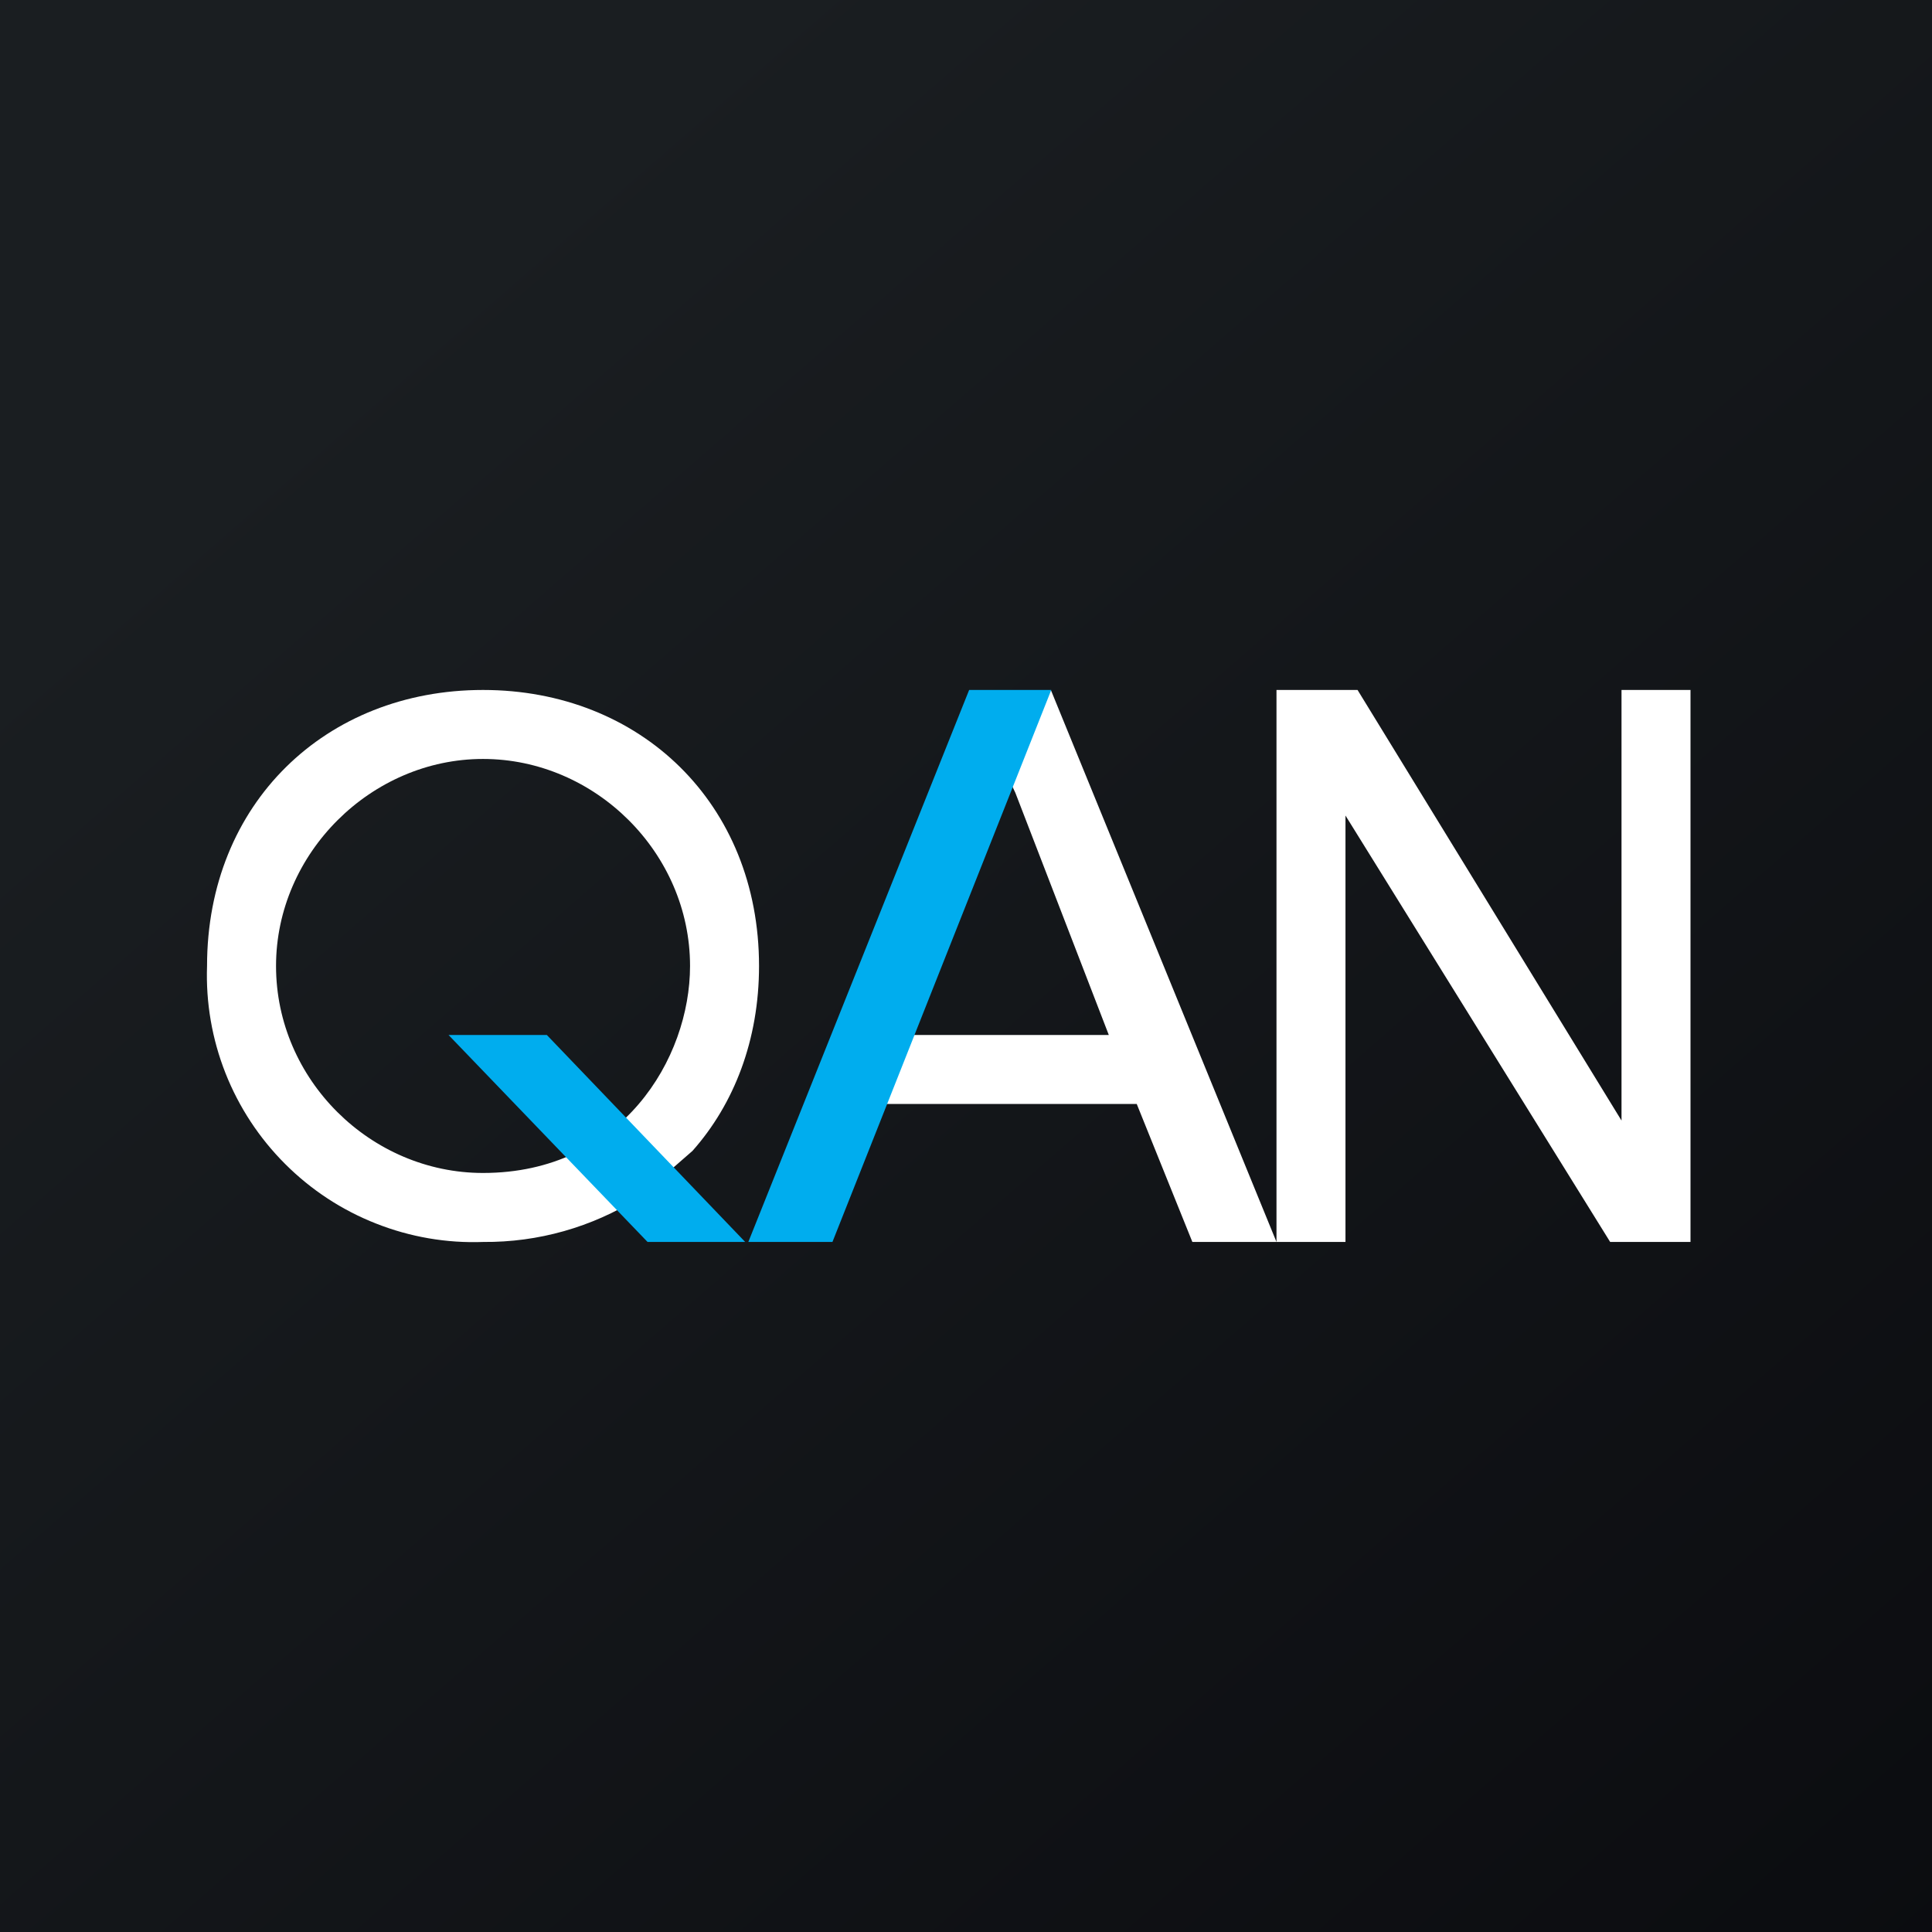 <svg width="24" height="24" viewBox="0 0 24 24" fill="none" xmlns="http://www.w3.org/2000/svg">
<rect x="0" y="0" width="24" height="24" fill="#808080" stroke="none"/>
<g clip-path="url(#clip0_31_16674)">
<path d="M0 0H24V24H0V0Z" fill="url(#paint0_linear_31_16674)"/>
<path d="M7.929 14.884C7.352 15.245 6.685 15.434 6.004 15.428C5.55 15.445 5.096 15.367 4.673 15.2C4.249 15.034 3.865 14.782 3.543 14.46C3.221 14.139 2.968 13.754 2.801 13.331C2.634 12.908 2.556 12.455 2.572 12C2.572 9.981 4.046 8.571 6 8.571C7.954 8.571 9.429 9.981 9.429 12C9.429 12.917 9.12 13.714 8.602 14.297L7.929 14.884ZM8.572 12C8.572 10.594 7.393 9.428 6 9.428C4.612 9.428 3.429 10.598 3.429 12C3.429 13.414 4.607 14.571 6 14.571C7.727 14.571 8.572 13.148 8.572 12ZM13.054 8.571L12.261 9.103L12.613 9.848L13.774 12.857H11.229L10.839 13.714H14.121L14.812 15.428H15.857L13.054 8.571ZM21 15.428H20.002L16.714 10.131V15.428H15.857V8.571H16.864L20.143 13.92V8.571H21V15.428Z" fill="white"/>
<path d="M6.793 12.857H5.572L8.044 15.428H9.257L6.793 12.857ZM13.059 8.571H12.039L9.296 15.428H10.341L13.059 8.571Z" fill="#00ADEE"/>
</g>
<defs>
<linearGradient id="paint0_linear_31_16674" x1="4.466" y1="4.161" x2="29.207" y2="32.58" gradientUnits="userSpaceOnUse">
<stop stop-color="#1A1E21"/>
<stop offset="1" stop-color="#06060A"/>
</linearGradient>
<clipPath id="clip0_31_16674">
<rect width="24" height="24" fill="white"/>
</clipPath>
</defs>
</svg>

